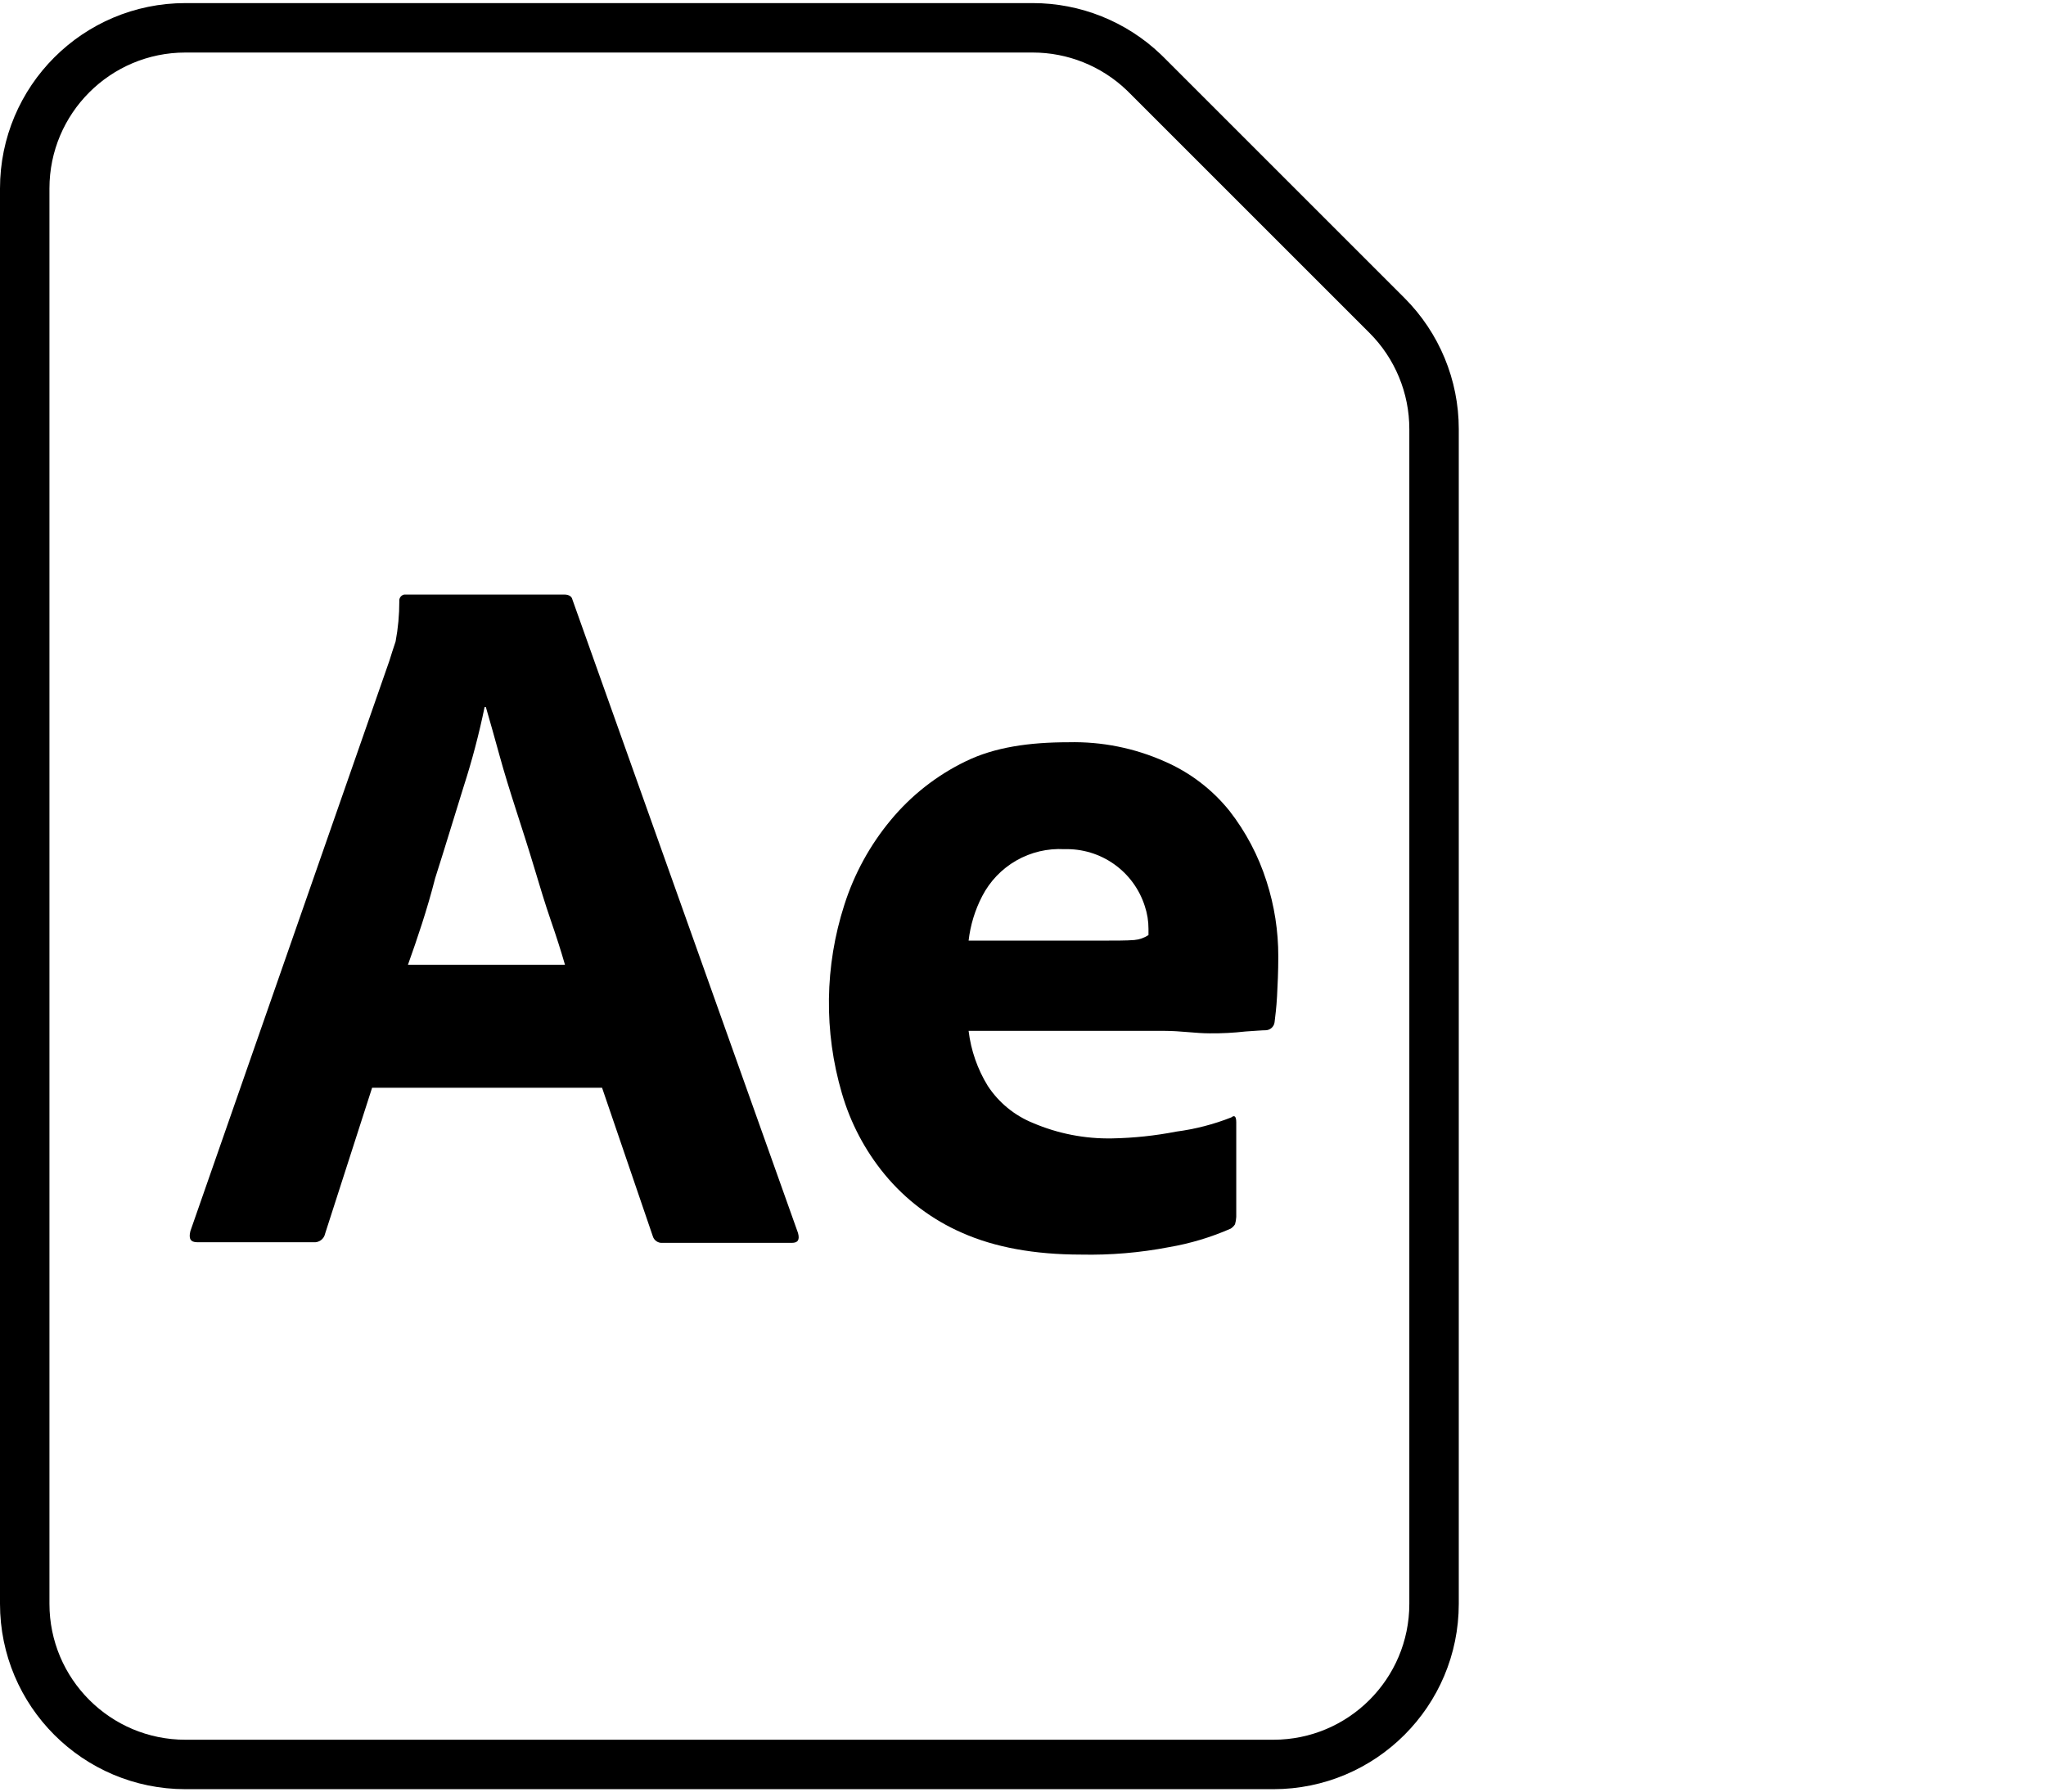<svg width="331" height="290" viewBox="0 0 331 290" fill="none" xmlns="http://www.w3.org/2000/svg">
<path d="M30 4.5H167.073C173.753 4.5 180.169 7.071 184.996 11.664L185.458 12.115L224.385 51.042C229.261 55.918 232 62.531 232 69.427V259.5C232 273.859 220.359 285.5 206 285.5H30C15.641 285.5 4 273.859 4 259.5V30.5C4 16.141 15.641 4.5 30 4.5Z" stroke="black" stroke-width="8"/>
<path d="M97.4 176H60.2L52.6 199.6C52.515 200.028 52.273 200.409 51.922 200.668C51.57 200.927 51.134 201.046 50.7 201H31.9C30.8 201 30.5 200.4 30.8 199.2L63 106.9C63.3 105.9 63.6 105 64 103.8C64.402 101.657 64.603 99.481 64.6 97.3C64.57 97.049 64.636 96.797 64.784 96.593C64.933 96.389 65.153 96.249 65.4 96.2H91.3C92 96.2 92.5 96.5 92.6 97L129.1 199.5C129.4 200.6 129.1 201.1 128.1 201.1H107.2C106.847 201.134 106.492 201.042 106.2 200.841C105.907 200.64 105.695 200.342 105.6 200L97.4 176ZM66 156.1H91.4C90.8 154 90 151.5 89.1 148.9C88.2 146.3 87.3 143.3 86.4 140.3C85.5 137.3 84.5 134.2 83.5 131.1C82.5 128 81.6 125.1 80.8 122.2C80 119.3 79.3 116.8 78.6 114.4H78.4C77.501 118.758 76.366 123.065 75 127.3C73.5 132.1 72 137.1 70.4 142.1C69.1 147.2 67.5 151.9 66 156.1Z" fill="black"/>
<path d="M188.4 166.8H156.7C157.078 169.956 158.136 172.992 159.8 175.7C161.567 178.395 164.114 180.488 167.1 181.7C171.142 183.429 175.505 184.281 179.9 184.2C183.392 184.136 186.872 183.768 190.3 183.1C193.35 182.701 196.339 181.928 199.2 180.8C199.7 180.4 200 180.6 200 181.6V196.9C199.982 197.307 199.915 197.71 199.8 198.1C199.619 198.381 199.381 198.619 199.1 198.8C195.902 200.204 192.543 201.212 189.1 201.8C184.422 202.699 179.662 203.102 174.9 203C167.3 203 160.9 201.8 155.7 199.5C150.807 197.376 146.488 194.12 143.1 190C139.934 186.147 137.586 181.69 136.2 176.9C133.27 166.923 133.409 156.296 136.6 146.4C138.195 141.393 140.741 136.741 144.1 132.7C147.407 128.704 151.533 125.464 156.2 123.2C160.9 120.9 166.5 120.1 172.9 120.1C178.232 119.976 183.526 121.035 188.4 123.2C192.497 124.976 196.1 127.721 198.9 131.2C201.558 134.615 203.59 138.475 204.9 142.6C206.172 146.541 206.813 150.659 206.8 154.8C206.8 157.2 206.7 159.3 206.6 161.2C206.5 163.1 206.3 164.5 206.2 165.4C206.156 165.746 205.992 166.066 205.736 166.304C205.48 166.541 205.149 166.682 204.8 166.7C204.2 166.7 203.1 166.8 201.5 166.9C199.575 167.119 197.638 167.219 195.7 167.2C193.4 167.2 191 166.8 188.4 166.8ZM156.7 152.2H177.8C180.4 152.2 182.3 152.2 183.5 152.1C184.322 152.031 185.113 151.756 185.8 151.3V150.3C185.804 149.042 185.601 147.792 185.2 146.6C184.325 143.864 182.583 141.486 180.238 139.827C177.893 138.167 175.072 137.315 172.2 137.4C169.486 137.248 166.786 137.884 164.426 139.233C162.066 140.582 160.147 142.585 158.9 145C157.733 147.246 156.988 149.686 156.7 152.2Z" fill="black"/>
</svg>
